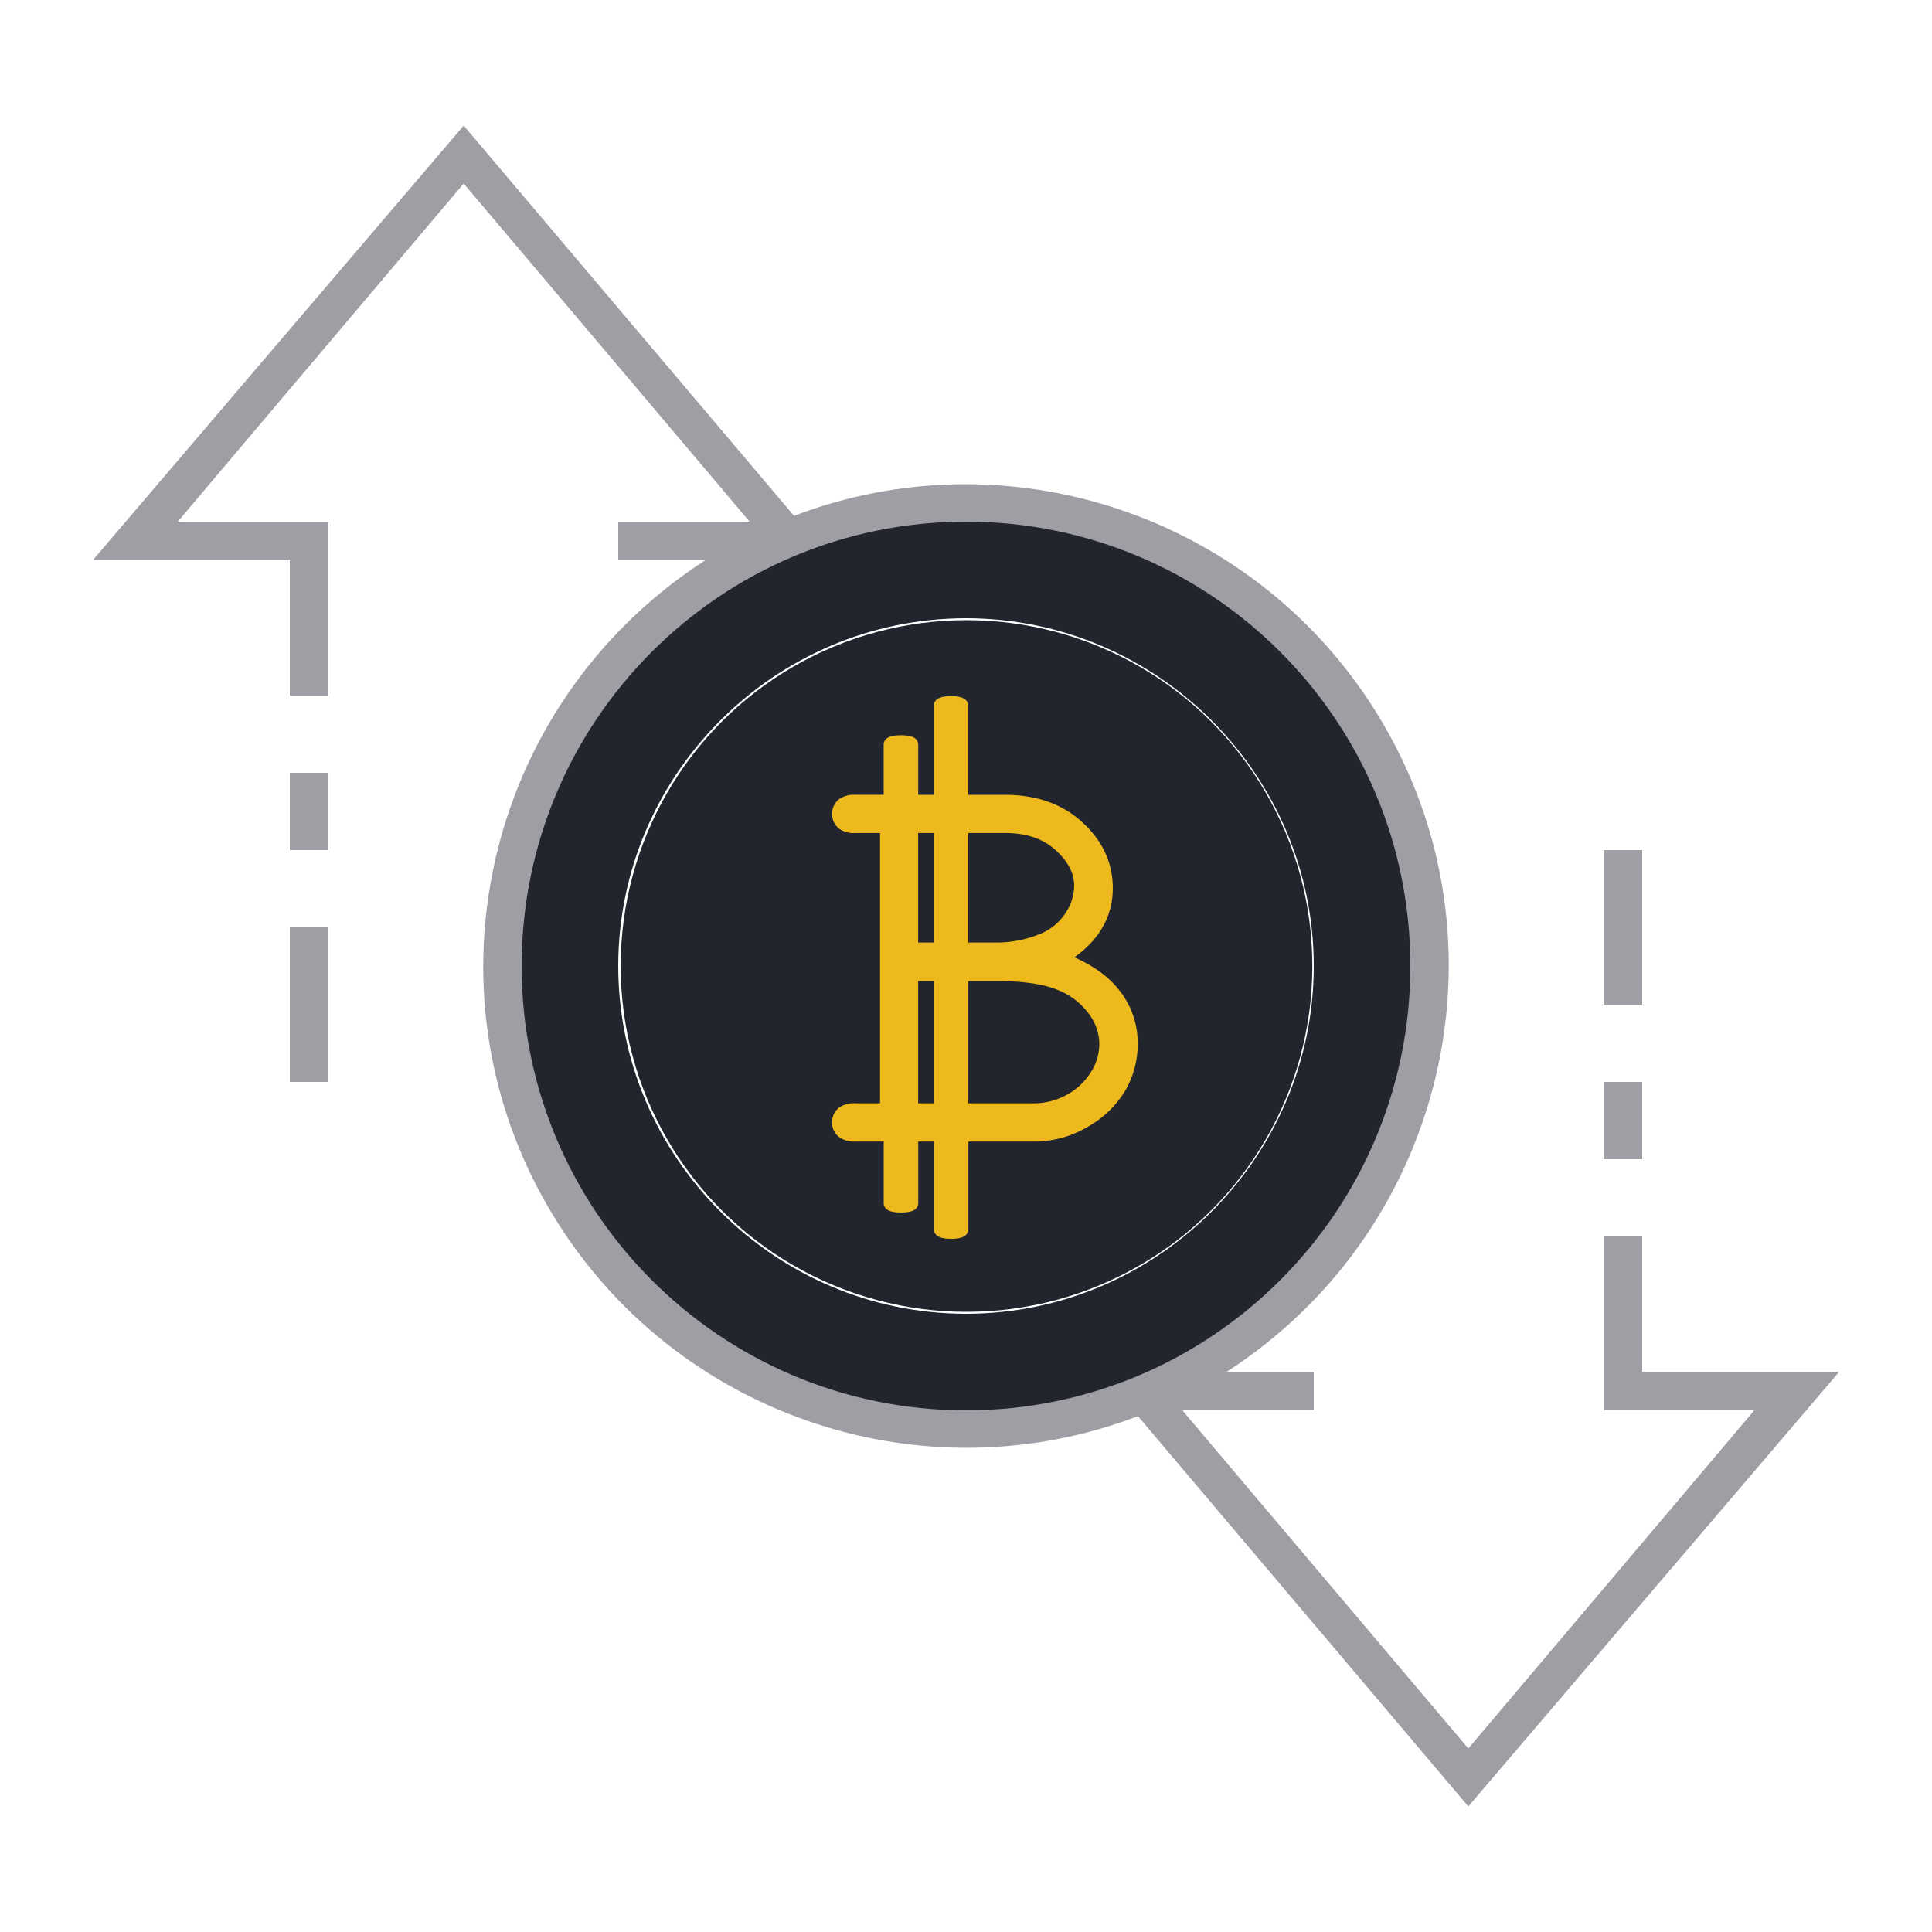 <?xml version="1.0" encoding="UTF-8" standalone="no"?>
<svg
   version="1.1"
   id="ic_empty_Dark_transactions"
   inkscape:version="1.1 (c68e22c387, 2021-05-23)"
   sodipodi:docname="img-empty-dark-transactions.svg"
   x="0px"
   y="0px"
   viewBox="0 0 100 100"
   style="enable-background:new 0 0 100 100;"
   xml:space="preserve"
   xmlns:inkscape="http://www.inkscape.org/namespaces/inkscape"
   xmlns:sodipodi="http://sodipodi.sourceforge.net/DTD/sodipodi-0.dtd"
   xmlns="http://www.w3.org/2000/svg"
   xmlns:svg="http://www.w3.org/2000/svg"
   xmlns:rdf="http://www.w3.org/1999/02/22-rdf-syntax-ns#"
   xmlns:cc="http://creativecommons.org/ns#"
   xmlns:dc="http://purl.org/dc/elements/1.1/"><defs
   id="defs32"><pattern
     id="EMFhbasepattern"
     patternUnits="userSpaceOnUse"
     width="6"
     height="6"
     x="0"
     y="0" /></defs>
<style
   type="text/css"
   id="style2">
	.st0{fill:#2EA1FF;}
	.st1{fill:#A09EA5;}
	.st2{fill:#EFEFEF;}
</style>
<sodipodi:namedview
   bordercolor="#666666"
   borderopacity="1"
   gridtolerance="10"
   guidetolerance="10"
   id="namedview22"
   inkscape:current-layer="Group_9036"
   inkscape:cx="33.939698"
   inkscape:cy="42.86262"
   inkscape:pageopacity="0"
   inkscape:pageshadow="2"
   inkscape:window-height="2066"
   inkscape:window-width="3840"
   inkscape:zoom="12.271765"
   objecttolerance="10"
   pagecolor="#ffffff"
   showgrid="false"
   inkscape:document-rotation="0"
   inkscape:window-x="3829"
   inkscape:window-y="-11"
   inkscape:window-maximized="1"
   inkscape:pagecheckerboard="0">
	</sodipodi:namedview>
<g
   id="Group_9036">
	<circle
   class="st0"
   cx="50.026"
   cy="50"
   id="circle5"
   r="17.9"
   style="fill:#22252e;fill-opacity:1" /><path
   class="cls-1"
   d="m 57.625,51.464 q -0.897,-1.146 -2.823,-1.837 2.425,-1.394 2.425,-3.661 0,-1.793 -1.448,-3.124 -1.448,-1.33 -3.756,-1.33 h -2.274 v -4.981 c 0,-0.071 -0.235,-0.13 -0.525,-0.13 -0.29,0 -0.52,0.057 -0.52,0.129 v 4.982 H 47.155 V 38.542 c 0,-0.064 -0.235,-0.113 -0.525,-0.113 -0.29,0 -0.52,0.05 -0.52,0.112 v 2.97 h -1.848 a 0.945,0.945 0 0 0 -0.632,0.169 0.62,0.62 0 0 0 0,0.897 0.945,0.945 0 0 0 0.632,0.169 h 1.66 v 14.732 h -1.66 a 0.945,0.945 0 0 0 -0.632,0.169 0.57,0.57 0 0 0 -0.191,0.448 0.576,0.576 0 0 0 0.191,0.441 0.917,0.917 0 0 0 0.632,0.177 h 1.849 v 3.562 c 0,0.062 0.231,0.112 0.514,0.112 h 0.022 c 0.282,0 0.51,-0.05 0.51,-0.11 v -3.562 h 1.549 v 4.908 c 0,0.07 0.229,0.127 0.513,0.127 h 0.023 c 0.28,0 0.51,-0.056 0.51,-0.125 v -4.91 h 3.742 a 5.075,5.075 0 0 0 2.633,-0.72 4.889,4.889 0 0 0 1.801,-1.742 4.448,4.448 0 0 0 0.589,-2.257 4.013,4.013 0 0 0 -0.891,-2.531 z m -5.576,-8.718 q 1.75,0 2.837,0.979 1.087,0.979 1.084,2.139 a 2.915,2.915 0 0 1 -0.5,1.587 3.204,3.204 0 0 1 -1.394,1.191 6.262,6.262 0 0 1 -2.559,0.514 h -1.769 v -6.41 z m -3.348,0 v 6.41 h -1.549 v -6.41 z m -1.549,14.732 v -7.072 h 1.549 v 7.072 z m 9.66,-1.838 a 3.743,3.743 0 0 1 -1.338,1.309 3.952,3.952 0 0 1 -2.074,0.53 h -3.65 v -7.072 h 1.848 q 2.043,0 3.204,0.455 a 4.013,4.013 0 0 1 1.815,1.338 3.023,3.023 0 0 1 0.655,1.823 3.159,3.159 0 0 1 -0.455,1.617 z"
   id="path6"
   style="fill:#eeb91c;stroke:#eeb91c;stroke-width:0.743;stroke-miterlimit:4;stroke-dasharray:none;stroke-opacity:1" />
	<path
   id="Path_18988"
   class="st0"
   d="M50,26c-13.3,0-24,10.7-24,24s10.7,24,24,24s24-10.7,24-24S63.3,26,50,26z M50,68   c-9.9,0-18-8.1-18-18s8.1-18,18-18s18,8.1,18,18S59.9,68,50,68z"
   style="fill:#22252e;fill-opacity:1" />
	<g
   id="Group_9035">
		<g
   id="Group_9034">
			
			<path
   id="Rectangle_4693"
   class="st1"
   d="M83,56h2v4h-2V56z" />
			<path
   id="Rectangle_4694"
   class="st1"
   d="M83,44h2v8h-2V44z" />
			<path
   id="Rectangle_4695"
   class="st1"
   d="M15,48h2v8h-2V48z" />
			<path
   id="Rectangle_4696"
   class="st1"
   d="M15,40h2v4h-2V40z" />
			<path
   id="Path_18991"
   class="st1"
   d="M95.2,71H85v-7h-2v9h7.8L76,90.5L61.2,73H68v-2h-4.5c11.6-7.5,15-22.9,7.5-34.5     c-6.4-9.9-18.9-14-29.9-9.8L24,6.5L4.8,29H15v7h2v-9H9.2L24,9.5L38.8,27H32v2h4.5c-11.6,7.5-15,22.9-7.5,34.5     c6.4,9.9,18.9,14,29.9,9.8L76,93.5L95.2,71z M27,50c0-12.7,10.3-23,23-23s23,10.3,23,23S62.7,73,50,73S27,62.7,27,50z" />
		</g>
	</g>
	
</g>
</svg>

